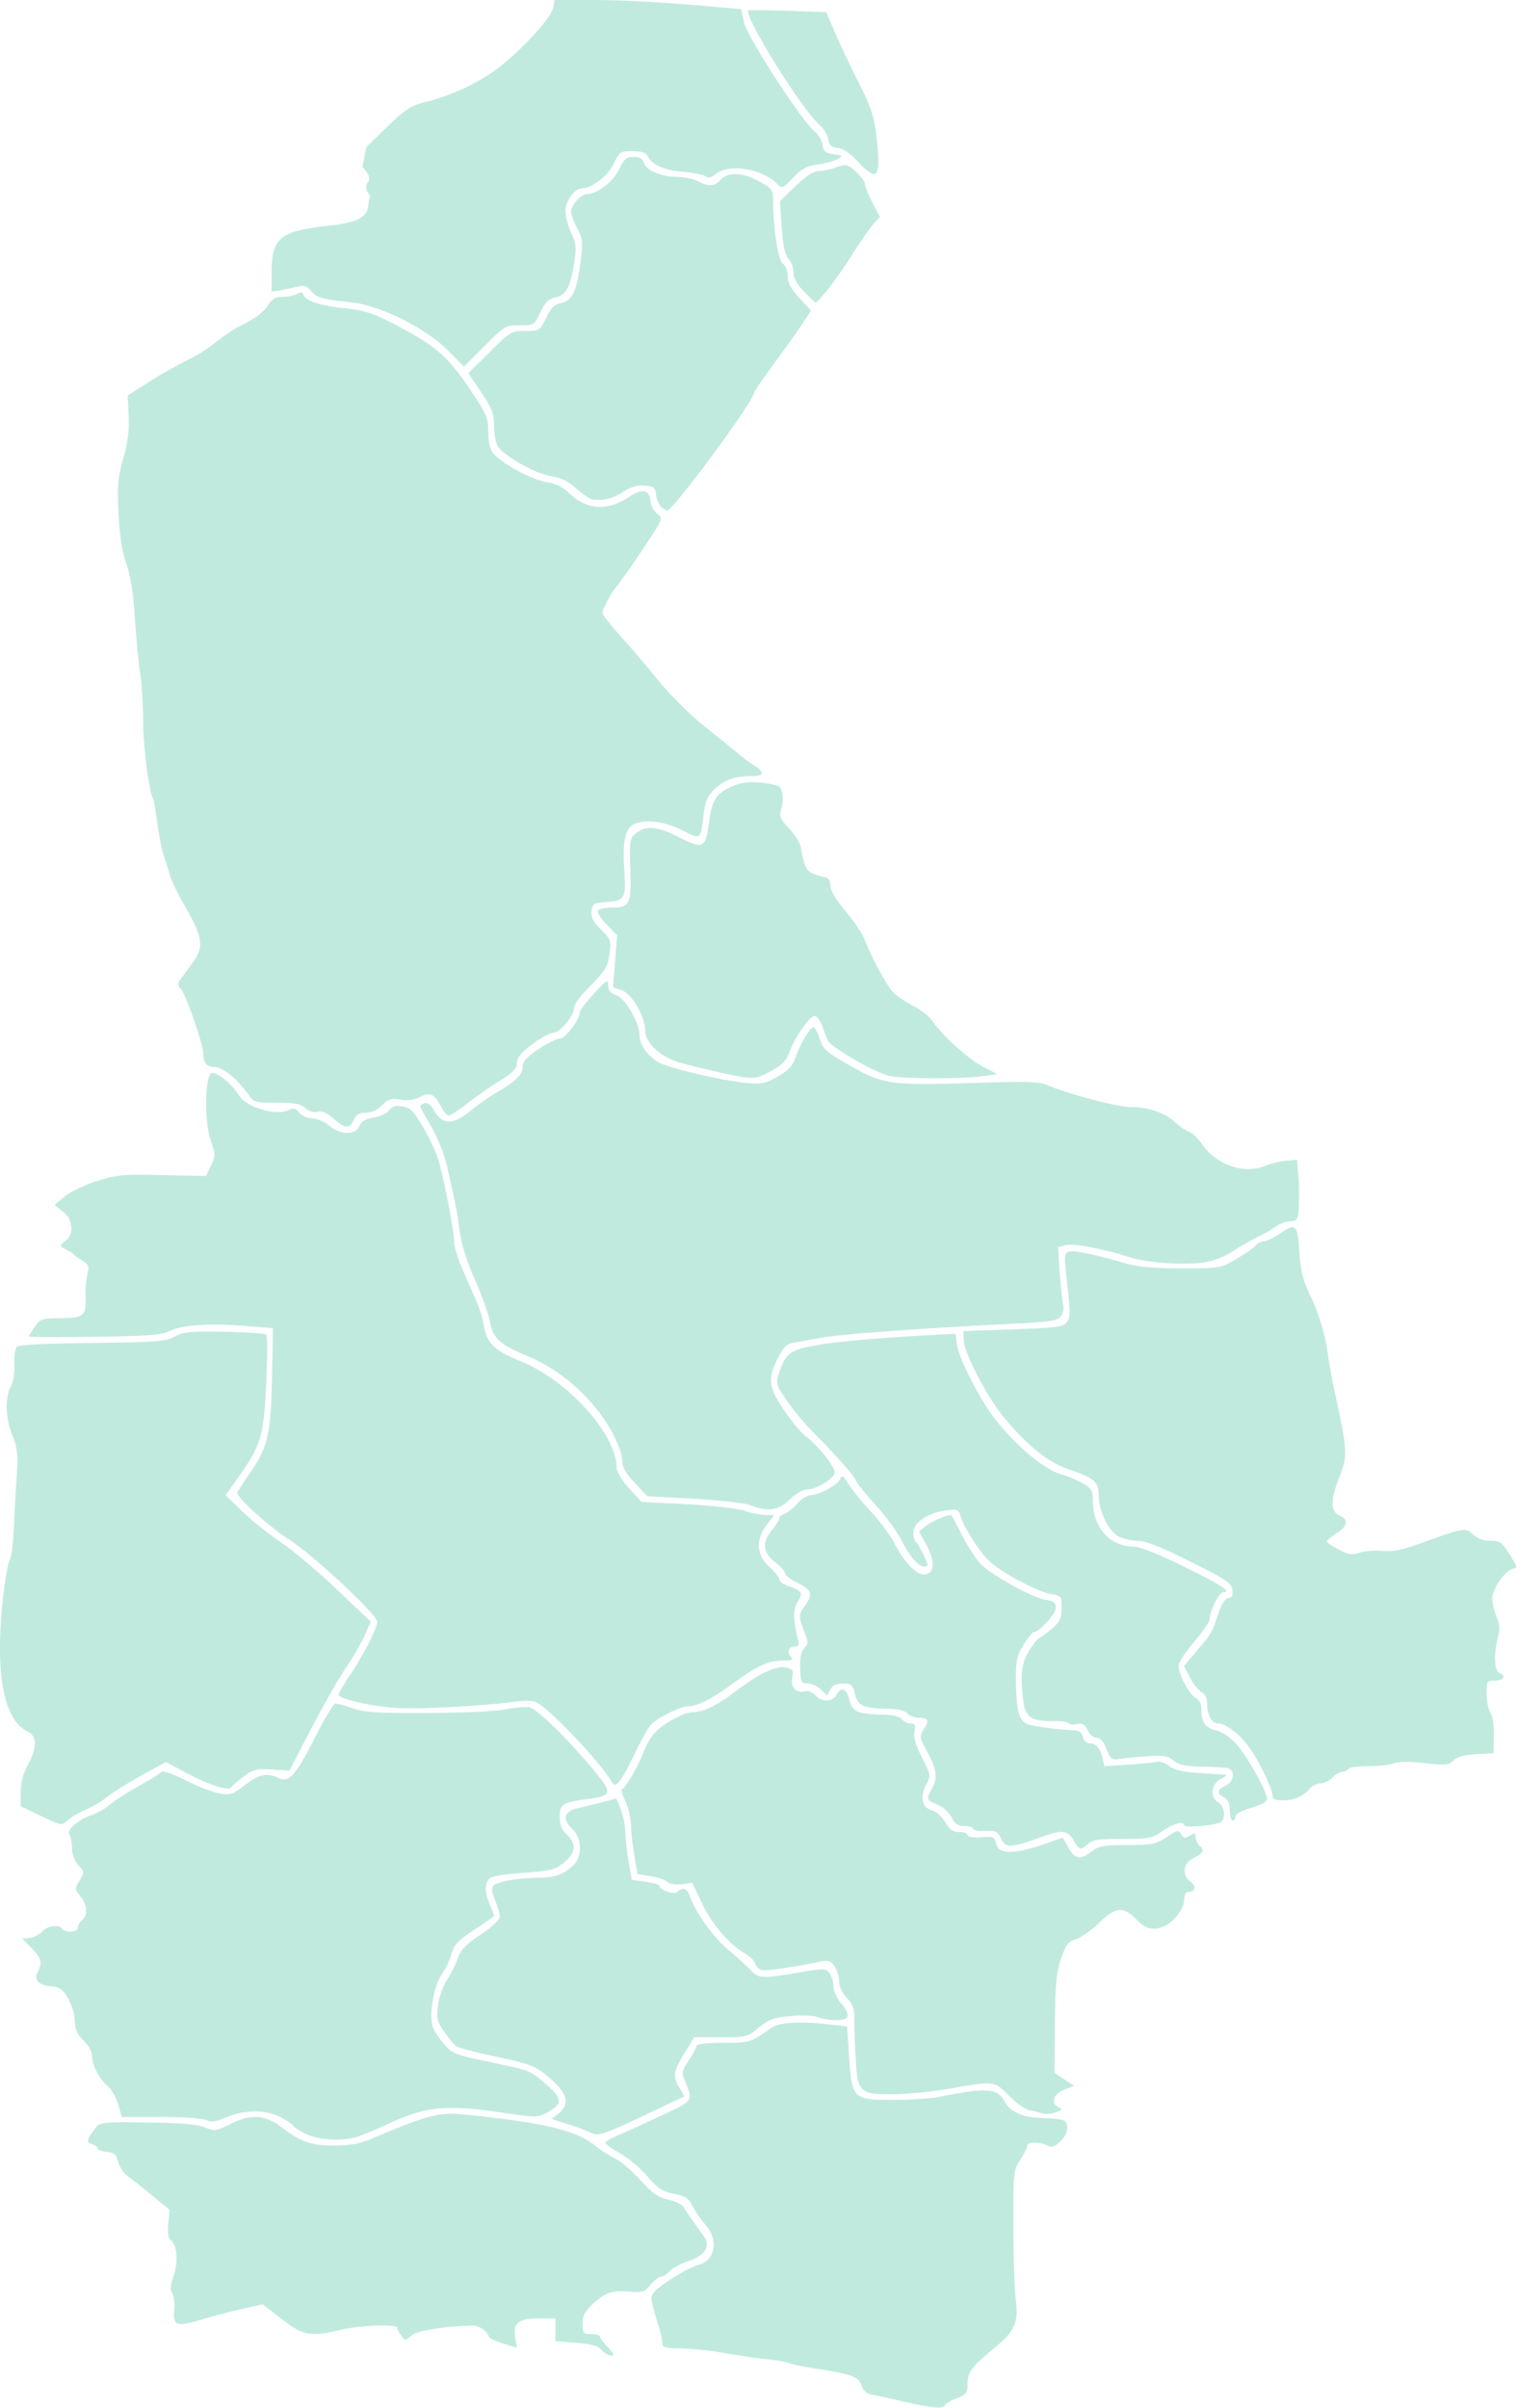 <svg viewBox="0 0 875.42 1389.68" xmlns="http://www.w3.org/2000/svg" xmlns:xlink="http://www.w3.org/1999/xlink" xml:space="preserve" fill="#C1EADF">
	<path data-tip="زاهدان" id="IR-1610" d="M98.2,505.58c.5,2.26,4.63,10.61,9.2,18.54,9.54,16.62,10.36,22.59,4.23,31-2.24,3.08-5.3,7.28-6.81,9.34-2.49,3.41-2.51,4-.16,6.61,2.71,3,12.68,31.92,12.68,36.79,0,4.29,1.17,6.7,3.81,7.6a8.88,8.88,0,0,0,2.88.42,9.26,9.26,0,0,1,3.89,1.16c4.88,2.45,11.31,8.51,16,15.44,2.47,3.67,3.76,4,15.88,4,10.58,0,13.86.61,16.6,3.09a7.71,7.71,0,0,0,7.05,2.14c2.57-.67,5.25.47,9.17,3.91h0c6.76,5.94,9.27,6.1,11.71.74,1.41-3.08,3.14-4.11,6.92-4.11a13.48,13.48,0,0,0,9.34-4.29c3.65-3.65,5.24-4.14,10.67-3.27a17.76,17.76,0,0,0,11.4-1.58c5.76-3,8.28-1.72,12.35,6.14,1.32,2.55,3.17,4.64,4.1,4.64s5.55-3,10.25-6.69,13.18-9.59,18.84-13.14c8.15-5.1,10.29-7.3,10.29-10.54,0-3,2.31-5.84,8.8-10.74,4.84-3.65,10.31-6.64,12.16-6.64,3.82,0,12-9.75,12-14.3,0-1.65,2.53-5.59,5.63-8.76,12.72-13,13.81-14.67,14.9-22.59,1-7.56.8-8.24-4.9-13.94-4.59-4.59-5.86-7.08-5.45-10.67.49-4.26,1.18-4.72,7.91-5.2,11.52-.82,12.16-2,10.92-19.63-1.14-16.16.72-23.55,6.48-25.76,6.49-2.48,17.57-.89,27,3.9,11.06,5.58,10.48,6,12.5-9.86.93-7.3,2.2-10.05,6.58-14.18,5.52-5.2,11.54-7.23,21.53-7.23,6.74,0,7.12-2.24,1-6.06A115.67,115.67,0,0,1,425.11,434c-3.28-2.76-10.32-8.46-15.65-12.68a202.13,202.13,0,0,1-32.75-32.78c-4.53-5.58-12.87-15.31-18.53-21.62s-10.29-12.2-10.29-13.08c0-2.44,5-11.73,8.24-15.43,1.61-1.81,8.31-11.35,14.89-21.2,11.89-17.78,12-17.93,8.53-20.59a12.66,12.66,0,0,1-4-7.6c-.69-6.51-4.85-7.17-12.64-2-12.3,8.14-24.21,7.29-34.31-2.45a23,23,0,0,0-13.17-6.34c-8.38-1.34-25.72-10.75-30.56-16.58-1.94-2.33-2.89-6.3-2.89-12.09,0-7.23-1-10.23-6.48-18.65-16.35-25.3-22.73-31-50.12-45-10.72-5.47-15.51-6.89-27.63-8.14C184,176.33,175,173,175,169.38c0-.86-1.38-.78-3.18.19a22.94,22.94,0,0,1-8.65,1.77c-4.32,0-6.15,1.16-8.77,5.33-2.07,3.28-7.1,7.14-13.35,10.23a91.2,91.2,0,0,0-16.32,10.5,84.56,84.56,0,0,1-16.29,10.32,256.31,256.31,0,0,0-22.36,12.67l-5.9,3.77-6.45,4.12.55,11.63c.4,8.39-.46,15.24-3.09,24.6-3.16,11.22-3.53,15.55-2.74,31.92.65,13.28,2,21.89,4.46,28.82s4,16.76,5,32.11c.84,12.23,2.21,26.31,3.06,31.29s1.58,17.21,1.65,27.18c.1,15.36,3.41,41.29,5.76,45.08.38.61,1.54,7.32,2.58,14.9.16,1.21.35,2.44.55,3.68.28,1.77.6,3.55.93,5.26a81.25,81.25,0,0,0,2.62,10.78A93.4,93.4,0,0,1,98.2,505.58Z" currentItem="false">
	</path>
	<path data-tip="ایرانشهر" id="IR-1601" d="M460.59,924.61c3.32-5.07,2.52-6.56-4.86-9-3.16-1-5.74-2.83-5.74-4s-2.59-4.44-5.76-7.32c-7.46-6.79-8-15.65-1.45-24.21l4.31-5.66h-4.85A48.77,48.77,0,0,1,430.11,872c-4.13-1.37-18.65-3-33.5-3.8l-26.21-1.38L363.26,859c-3.92-4.34-7.14-9.53-7.14-11.55,0-19.47-27.86-50.53-55.41-61.77-15.08-6.16-19.58-10.44-21.2-20.2a70.76,70.76,0,0,0-4.06-13.68c-1.58-3.62-5.19-11.83-8-18.24s-5.17-13.95-5.17-16.76c0-5.49-5-32.1-8.71-45.94-1.24-4.67-5.32-13.66-9.08-20-5.86-9.86-7.59-11.6-12.22-12.28-4-.59-6,0-7.54,2.27-1.19,1.68-5.14,3.54-8.79,4.13-4.78.76-7.13,2.14-8.41,4.94-2.45,5.38-10.87,5.27-17.41-.23-2.74-2.31-7-4.12-9.64-4.12a10.91,10.91,0,0,1-7.61-3.34c-2.3-2.69-3.5-3-6.15-1.58-6.68,3.58-24.54-1.53-28.44-8.13a38.69,38.69,0,0,0-8.64-9.58c-2.75-2.21-5.41-3.72-7.05-3.72-.47,0-.9.36-1.28,1a14.35,14.35,0,0,0-1.42,4.63c-.27,1.56-.48,3.37-.62,5.35-.64,9,.1,21.23,2.43,28.12,2.75,8.14,2.75,8.92.08,14.51l-2.81,5.91-25.09-.51C71,677.7,67.59,678,56,681.66c-7,2.2-15.41,6.2-18.66,8.88l-5.92,4.88,4.67,3.73a12.16,12.16,0,0,1,3.45,3.62c1.55,3,2.38,7,.85,10.22-1.77,3.75-5.43,4.26-5.12,6.11.22,1.27,2,1.22,5.87,3.79,2.23,1.46,1.5,1.77,4.76,3.68,5.36,3.17,5.76,3.91,4.59,8.57a58.5,58.5,0,0,0-1,13.16c.42,11.1-1.24,12.52-14.62,12.52-10.49,0-11.43.31-14.62,4.78-1.87,2.63-3.4,5.18-3.4,5.66s17,.62,37.8.32l5.4-.09c26.68-.45,33.62-1.08,37.83-3.21,7-3.55,22.72-4.63,43.3-3l16.47,1.31-.6,28.82c-.68,33-2.37,40.08-13.25,55.59-3.71,5.28-6.73,10.08-6.73,10.66,0,3,18.07,19.31,29.49,26.67,14.74,9.49,51.2,43.49,51.2,47.73,0,3.85-8,19.52-16.1,31.4-3.68,5.41-6.36,10.37-6,11,1.54,2.48,19.2,6.38,33.06,7.3,13.06.85,51-1.15,69.31-3.66,3.86-.53,8.67-.53,10.7,0,6.22,1.61,37.93,34.65,44.48,46.36h0c2.27,4,5,.75,12.83-15.36,3.8-7.87,8.12-15.69,9.59-17.37,3.46-4,17.22-10.94,21.6-10.94,5.48,0,13.53-4,24.84-12.33,14.47-10.65,21.59-14,29.64-14,5.82,0,6.55-.36,4.87-2.4-2.34-2.82-.95-5.84,2.7-5.84,2,0,2.3-1,1.41-4.52C458,934.64,457.91,928.7,460.59,924.61Z" currentItem="false">
	</path>
	<path data-tip="زابل" id="IR-1609" d="M619.94,1062.2c-3.16-5.56-6.79-6.16-16.36-2.72C583.16,1066.83,581,1067,578,1061c-1.94-4-3.07-4.48-9.14-4.21-3.82.17-6.93-.39-6.93-1.24s-2.21-1.55-4.9-1.55c-3.81,0-5.48-1.13-7.52-5.07a18.52,18.52,0,0,0-8.28-7.43c-6.33-2.64-6.49-3.1-3.18-8.9,3.54-6.19,2.92-11.42-2.51-21.28-4.55-8.25-4.73-9.2-2.44-12.7,3.6-5.5,3.07-7.19-2.26-7.19-2.61,0-5.67-1.12-6.79-2.47-1.29-1.55-5.2-2.54-10.5-2.67-15.29-.35-18.14-1.57-19.85-8.46-1.38-5.56-2.05-6.16-6.94-6.16-3.81,0-6,1-7.26,3.45l-1.85,3.45L474,975.07c-2-1.9-5.47-3.46-7.68-3.46-3.7,0-4-.65-4.28-8.64-.19-6,.55-9.57,2.39-11.61,2.28-2.54,2.36-3.71.54-8.23-3.92-9.77-4-11.22-.41-16,5.12-6.93,4.4-9.46-3.89-13.48-4.08-2-7.42-4.52-7.42-5.66s-2.59-4-5.76-6.45c-7.06-5.38-7.6-11.46-1.65-18.53,2.27-2.69,4.12-5.66,4.12-6.6s1.37-2.15,3-2.68,5-3.18,7.42-5.87,5.88-4.91,7.72-4.91c4.89,0,15.8-6,17.1-9.36,1-2.45,1.68-2,4.65,2.81,1.94,3.15,7.83,10.39,13.09,16.08s11.35,13.89,13.54,18.21c5.62,11.1,13.13,18.73,17.78,18.08,5.5-.78,5.75-8,.6-17.22L530.72,884l3.68-3.07c3.61-3,14.15-7.37,15.08-6.22.26.31,3.21,5.84,6.56,12.28s8.17,13.7,10.7,16.13c6.82,6.53,29.56,19,36.74,20.16,5.09.82,6.24,1.69,6.24,4.74,0,3.37-9.72,14-12.82,14-.65,0-3.22,3.23-5.71,7.17-3.74,5.92-4.53,9-4.53,17.88,0,19.23,1.57,26.05,6.41,27.89,3.95,1.5,16.14,3.16,26.86,3.66,3.16.15,4.73,1.3,5.39,3.92.55,2.18,2.19,3.7,4,3.7,3.71,0,6,2.62,7.39,8.65l1.08,4.54,14.38-1c7.9-.53,15.34-1.27,16.52-1.64s4.15.78,6.59,2.56c3.19,2.32,8.12,3.45,17.61,4,7.24.45,13.91.87,14.82.94s-.39,1.23-2.88,2.58c-5.57,3-6.24,10.37-1.24,13.51,3.67,2.28,4.44,9.35,1.24,11.36-2.9,1.82-21,3.41-21,1.84,0-2.75-6.41-1.09-12.53,3.23-6,4.22-7.54,4.53-23.11,4.53-13.59,0-17.29.54-19.89,2.88-4.3,3.88-5.1,3.69-8.36-2Z" currentItem="false">
	</path>
	<path data-tip="چابهار" id="IR-1604" d="M523.27,1386.54c-6.34-1.61-14.36-3.4-17.82-4-5-.84-6.64-2-7.94-5.77-1.79-5.13-5.7-6.5-28.45-10-6.27-1-12.16-2.21-13.08-2.78s-6.92-1.62-13.31-2.33-17.92-2.39-25.62-3.73a183.35,183.35,0,0,0-24.29-2.54c-8.5-.07-10.29-.56-10.29-2.85a36,36,0,0,0-1.53-7.83c-5.44-17.89-5.59-18.89-3.37-21.57,3.68-4.43,19.24-14.08,25.49-15.81,10-2.75,12.12-14.26,4.34-23.2a64.46,64.46,0,0,1-7.39-10.64c-2.69-5.25-3.91-6-13.85-8-3.7-.75-7.54-3.66-12.35-9.39a69.82,69.82,0,0,0-15.63-13.2c-4.76-2.69-8.65-5.46-8.65-6.15s3.52-2.76,7.82-4.57,15.48-6.89,24.83-11.28c18.44-8.66,18.1-8.15,13.32-19.9-1.94-4.77-1.75-5.78,2.3-11.91,2.44-3.68,4.43-7.44,4.43-8.37s6-1.68,15.23-1.68c15.57,0,16.06-.16,27.83-8.59,4.5-3.22,16.3-4,32.92-2.1l10.94,1.24,1.16,17.49c1.61,24.26,2.27,24.9,25.61,24.9,9.68,0,21.6-.79,26.48-1.76,27.84-5.51,33.59-5.07,37.86,2.9,3.27,6.11,10.72,9.18,22.83,9.38,5.92.1,11.3.92,12,1.83,2.37,3.23,1.2,7.92-2.95,11.76-3.3,3.06-4.89,3.55-7.31,2.25-4-2.15-11.54-2.13-11.54,0,0,.92-1.85,4.61-4.11,8.2-4,6.41-4.12,7.07-4,39.07.08,17.91.66,36.26,1.29,40.79,1.91,13.84-.36,19.14-12.35,28.86-12.92,10.49-15.43,13.92-15.43,21,0,4.93-.73,5.82-6.59,8.12-3.62,1.43-6.58,3.22-6.58,4,0,2.11-9.38,1.27-22.24-2Z" currentItem="false">
	</path>
	<path data-tip="زهک" id="IR-1611" d="M464.32,168.33c-4.18-4.28-6.1-7.74-6.1-11a13.57,13.57,0,0,0-2.87-7.91c-2.07-2.28-3.16-7.35-3.93-18.22l-1.06-15.06,9-8.67c6.14-5.91,10.41-8.69,13.39-8.74a39.74,39.74,0,0,0,10.31-2.19c5.6-2,6.22-1.86,11.12,2.52,2.85,2.55,5.19,5.69,5.19,7s2,6.13,4.37,10.77l4.37,8.42-3.45,3.67c-1.89,2-7.75,10.45-13,18.73-8.25,13-19,26.93-20.72,26.93-.29,0-3.28-2.81-6.63-6.24Z" currentItem="false" class="">
	</path>
	<path data-tip="میرجاوه" id="IR-1619" d="M416.23,619.08c-8.15-1.76-18.85-4.35-23.77-5.78-11-3.19-19.87-11.34-19.87-18.31,0-8.06-7.66-21.37-13.47-23.39L354,569.83l1.18-15,1.18-15-6.1-6.24c-3.35-3.43-5.59-7-5-8s4.31-1.8,8.22-1.8c10.27,0,11.12-1.81,10.51-22.26-.5-16.76-.35-17.69,3.36-20.7,5.49-4.44,12.31-3.92,23.55,1.8,15.42,7.83,16.47,7.33,18.67-8.86,1.61-11.82,3.82-15.4,11.88-19.31,5.68-2.74,9.39-3.35,17.06-2.8,5.4.39,10.62,1.52,11.61,2.5,2.12,2.12,2.46,7.91.81,13.71-1,3.41-.13,5.27,4.6,10.14,3.18,3.27,6.22,8.06,6.76,10.63,3.16,15.18,2.78,14.73,15.22,18,1.13.3,2.06,2.45,2.06,4.77,0,2.7,3.13,7.91,8.69,14.46,4.78,5.63,9.66,12.84,10.85,16,3.49,9.31,12.22,25.74,16.07,30.21,2,2.27,7.3,6,11.87,8.35s9.67,6.24,11.3,8.71c5.44,8.22,20.67,22,29.17,26.46l8.39,4.37-8.24,1.15c-11.88,1.67-46.68,1.61-54-.08-8.75-2-34.19-16.75-35.79-20.71-.73-1.81-2.23-5.7-3.33-8.65s-3-5.35-4.19-5.35c-2.8,0-11.78,13-14.52,21-1.61,4.72-4,7.2-10.2,10.64-9.49,5.27-10.16,5.3-29.5,1.15Z" currentItem="false">
	</path>
	<path data-tip="سیب و سوران" id="IR-1614" d="M710.19,1045c0-4-1-6.23-3.3-7.47-4.42-2.36-4.15-4.62.82-6.89s5.69-9,1.24-10.08c-1.59-.41-8.32-.82-15-.93-9.39-.16-13-.93-16.27-3.49-3.6-2.83-5.85-3.17-15.92-2.4-6.45.49-13.67,1.19-16,1.55-3.72.57-4.66-.22-6.86-5.84-1.74-4.43-3.56-6.5-5.72-6.5-1.81,0-4-1.84-5.12-4.3-1.54-3.38-2.84-4.14-6.07-3.52-2.26.43-4.48.19-4.93-.54s-4.32-1.29-8.6-1.23c-12.73.17-16.18-2-17.43-11.1-2.1-15.36-1.31-22.23,3.47-29.78,2.49-3.94,5.06-7.17,5.7-7.17s3.8-2.3,7-5.11c5-4.35,5.82-6.16,5.82-12.14,0-6.93-.09-7-6.6-8.09-3.64-.58-13-4.74-20.91-9.26-11.9-6.82-15.48-9.89-21.33-18.29-3.87-5.56-7.89-12.69-8.93-15.86-1.88-5.7-2-5.74-9.45-4.72-10.24,1.41-18.39,7.1-18.4,12.85,0,2.44.74,4.9,1.66,5.47,1.4.86,6.56,11.37,6.56,13.36,0,.34-1,.62-2.18.62-3.17,0-8.38-6.21-13.13-15.65-2.29-4.52-9-13.63-15-20.22s-10.85-12.63-10.85-13.41c0-1.7-12.17-15.51-24.74-28.09a153.32,153.32,0,0,1-15.5-18.55c-6.18-9.12-6.33-9.69-4.34-15.73,3.8-11.49,6.27-13.34,21.56-16.08,12.24-2.19,36.7-4.31,70.2-6.09l10.12-.53.82,6.12c1,7.86,12.76,31,21.39,42.29,11.69,15.28,28.57,29.67,38,32.44a69.52,69.52,0,0,1,13.77,5.72c4.67,2.85,5.36,4.14,5.36,10.18,0,15,9.91,26.07,23.37,26.07,3.57,0,14,4.1,28.79,11.38,22,10.78,28.43,15,23,15-2.32,0-7.69,10.88-7.69,15.59,0,1.28-4.07,7.14-9,13s-9.05,12-9,13.69c.07,5.1,6.09,16.63,9.71,18.57,2.32,1.24,3.43,3.46,3.43,6.82,0,7.27,2.49,10.79,8.45,12,3,.6,7.81,3.74,11.21,7.31,6.22,6.54,18.22,27.74,18.22,32.21,0,1.72-3,3.47-9.05,5.22-5.53,1.61-9.06,3.55-9.06,5,0,1.29-.74,2.35-1.65,2.35s-1.65-2.57-1.65-5.71Z" currentItem="false">
	</path>
	<path data-tip="خاش" id="IR-1605" d="M433.19,868.7c-3.35-1.23-18.07-2.89-32.72-3.68l-26.63-1.43L366.63,856c-4.75-5-7.22-9.12-7.22-12,0-7.13-6.7-20.79-15.31-31.24-11.63-14.08-24.92-24.1-40.57-30.56-15.14-6.26-19.06-10-20.74-20-.63-3.71-4.44-14.24-8.48-23.42-4.77-10.82-7.88-20.72-8.86-28.21-1.48-11.26-2.05-14.15-7.43-37.87A91.1,91.1,0,0,0,249,650.21c-3.56-6.05-6.46-11.34-6.46-11.77s1.14-1.2,2.53-1.74c1.72-.66,3.64.88,5.93,4.76,4.7,8,10.8,7.81,20.95-.54a138.69,138.69,0,0,1,15.63-10.87c10.33-5.94,14.24-9.95,14.24-14.61,0-2.73,2.5-5.45,9.08-9.88,5-3.36,10.54-6.12,12.33-6.12,3.21,0,11.46-10.81,11.59-15.2,0-1.15,3.74-6,8.24-10.85,7.42-8,8.17-8.39,8.17-4.69,0,3,1.24,4.51,4.71,5.71,5.32,1.86,13.4,16,13.4,23.49,0,5.28,5.16,12.25,11.51,15.53s37,10.39,49.75,11.55c9.28.84,11.24.45,18.48-3.65,6.25-3.55,8.59-6.05,10.27-11,2.57-7.54,8.52-17.53,10.43-17.53.74,0,2.35,3,3.57,6.77,2,6.1,3.7,7.6,17.59,15.53,19.05,10.85,23.62,11.48,72.44,9.9,31.33-1,36.49-.82,42.17,1.59,11.88,5,39.54,12.3,46.85,12.31,10.41,0,20,3.18,25.72,8.43,2.72,2.52,6.56,5.18,8.53,5.9s5.33,3.91,7.45,7.05c8.09,12,24.33,17.67,36.33,12.66a49.13,49.13,0,0,1,12.18-3l6.32-.56.82,9.06a136.37,136.37,0,0,1,.26,17.7c-.52,8-.88,8.64-4.68,8.64a17.76,17.76,0,0,0-8.5,3.11,79.21,79.21,0,0,1-10.13,5.81,167,167,0,0,0-14.59,8.32,42.73,42.73,0,0,1-17.94,6.77c-11.71,1.46-32.09-.05-41.58-3.09-15.18-4.86-32.62-8.18-37.09-7.06l-4.54,1.14L612,735c.63,8.33,1.51,16.63,2,18.43a8.7,8.7,0,0,1-1.4,6.32c-1.93,2.65-6.05,3.22-32.6,4.53-47.72,2.34-97.05,6-106.95,8-5,1-11.47,2.19-14.42,2.67-4.43.73-6.09,2.3-9.48,9-6,11.85-5.41,16.69,3.72,30.11,4.31,6.33,9.87,13,12.36,14.88,7.68,5.72,17.78,18.74,16.7,21.53-1.39,3.63-11,9.22-15.83,9.22-2.43,0-6.47,2.32-10,5.76-6.61,6.42-12.21,7.22-22.89,3.3Z" currentItem="false">
	</path>
	<path data-tip="هامون" id="IR-1622" d="M382.06,292.73c-1.48-1.14-2.92-4.29-3.2-7-.46-4.4-1.19-5-6.58-5.45-4.3-.36-7.91.69-12.35,3.58-5.85,3.81-10.32,5-17.4,4.52-1.58-.1-5.87-2.89-9.54-6.21-4.89-4.42-8.83-6.36-14.83-7.31-8.72-1.38-26.52-11.28-30.51-17-1.29-1.84-2.35-7.15-2.35-11.82,0-7.31-1-10-7.45-19.58l-7.45-11.11,12.36-12.17C294.82,191.32,295.32,191,303.41,191s8.32-.07,11.94-7.54c2.75-5.66,4.81-7.76,8.33-8.46,6.66-1.33,9.21-6.34,11.34-22.28,1.76-13.17,1.66-14.43-1.69-20.86-2-3.76-3.56-8.16-3.56-9.77,0-3.72,5.89-10.14,9.31-10.14,5.8,0,14.95-7,18.41-14.17,3-6.12,4.27-7.24,8.37-7.24,3.48,0,5.16,1,5.95,3.44,1.39,4.39,10.17,8.08,19.25,8.09,3.88,0,9.17,1.12,11.77,2.48,6.35,3.31,9.84,3.09,13.4-.84,4.15-4.58,12.7-4.2,22.24,1,7.16,3.89,7.88,4.83,7.92,10.3.14,17,2.9,35.18,5.68,37.21,1.67,1.23,2.86,4.26,2.86,7.3,0,3.8,1.81,7.17,6.69,12.46l6.69,7.26-4.63,7.12c-2.54,3.91-10,14.39-16.57,23.29s-11.94,16.78-11.94,17.53c0,4.46-46.61,67.57-49.91,67.57a13.83,13.83,0,0,1-3.2-2Z" currentItem="false" class="">
	</path>
	<path data-tip="هیرمند" id="IR-1623" d="M495.33,93.18c-4.46-4.79-8.44-7.46-11.65-7.82-3.86-.44-5-1.45-5.37-4.89-.28-2.39-2.67-6.27-5.31-8.62-10.52-9.37-44.09-63.51-40.88-65.92.32-.24,10.58-.1,22.81.31L477.16,7l4.61,10.92c2.54,6,8.73,19.15,13.77,29.19,8.13,16.24,9.33,20,10.77,33.42,2.4,22.46.34,24.84-11,12.68Z" currentItem="false" class="">
	</path>
	<path data-tip="سرباز" id="IR-1613" d="M600.67,1219.49c-.9-.3-3.74-1-6.3-1.58s-7.86-4.34-11.79-8.38c-8.31-8.55-8.36-8.56-34-4.07-10.3,1.8-25.21,3.28-33.13,3.29-19.46,0-20.35-.91-21.43-22.43-.45-8.94-.78-19-.73-22.45.06-4.55-1.08-7.42-4.32-10.79-2.75-2.87-4.4-6.43-4.4-9.49a17.84,17.84,0,0,0-2.68-8.72c-2.19-3.13-3.62-3.63-7.82-2.76-17.25,3.56-32.45,5.7-34.62,4.86a6.64,6.64,0,0,1-3.4-3.74c-.48-1.53-3-4.07-5.69-5.63-9.43-5.57-19.16-16.86-24.87-28.84l-5.73-12-6.21.77c-3.88.47-7-.06-8.39-1.42-1.2-1.2-5.53-2.68-9.63-3.3l-7.45-1.12-1.86-11.28a144.68,144.68,0,0,1-1.9-17.55,39.34,39.34,0,0,0-3.22-13.26c-1.74-3.85-2.65-7-2-7,1.81,0,9.49-13.18,12.64-21.67,1.57-4.22,4.81-9.52,7.21-11.77,5.79-5.44,16.57-11,21.27-11,5.94,0,14.45-4.17,24.86-12.18,13.19-10.15,23.39-14.91,29-13.52,3.85,1,4.3,1.73,3.42,5.74-1.19,5.42,2.32,9.28,7.27,8,1.91-.5,4.34.42,6,2.27,3.7,4.08,10,4,12.19-.17,2.73-5.11,5.86-3.91,7.54,2.87s4.55,8.1,19.85,8.46c5.29.12,9.21,1.12,10.49,2.66a7.61,7.61,0,0,0,5.1,2.47c2.47,0,2.88.89,2.13,4.62-.65,3.26.62,7.65,4.34,15,5.22,10.28,5.24,10.4,2.37,15.73-3.76,7-2.28,13.36,3.43,14.79,2.38.6,5.68,3.55,7.59,6.77,2.61,4.43,4.43,5.71,8.14,5.71,2.63,0,4.78.81,4.78,1.8s2.91,1.58,7.74,1.23c7.1-.51,7.82-.22,8.71,3.56,1.61,6.82,11.17,6.52,31.75-1,3.42-1.25,6.4-2.27,6.63-2.27s1.81,2.59,3.52,5.76c3.6,6.68,6.89,7.21,13.36,2.11,4.05-3.18,6.67-3.65,20.51-3.7,14.49,0,16.46-.45,22.69-4.56s6.95-4.28,8.44-1.65c1.38,2.41,2.15,2.54,5,.79s3.39-1.68,3.39,1a7.75,7.75,0,0,0,2.54,5.21c2.81,2.34,1.7,4.12-4.46,7.17-5.27,2.61-6,9.79-1.29,13.07,3.7,2.59,3.13,6-1,6-1.47,0-2.39,1.71-2.43,4.53-.06,4.94-5.27,12.09-10.95,15-6,3.1-11.17,2.13-16.08-3-7.92-8.26-12.35-8.05-21.66,1-4.43,4.3-10.58,8.69-13.66,9.75-4.85,1.67-6,3.23-8.85,11.61-2.68,8-3.29,14.56-3.46,37.6l-.21,27.93,5.65,3.81,5.64,3.8-5.24,2c-6.35,2.4-8.56,7.59-4.25,10,2.86,1.6,2.85,1.73-.23,2.93a15,15,0,0,1-9.8.69Z" currentItem="false">
	</path>
	<path data-tip="سراوان" id="IR-1612" d="M734.89,1036.81c0-3.85-6.45-17.69-12.47-26.76-5.6-8.46-14.33-15.37-19.37-15.37-3.38,0-6-5-6-11.37,0-3.3-1.11-5.58-3.29-6.75-1.81-1-4.81-4.74-6.67-8.39l-3.39-6.63,5.12-6.07c2.81-3.35,6.5-7.75,8.19-9.78a34.29,34.29,0,0,0,5-9.88c2.89-9.43,5.28-13.59,7.82-13.59,1.54,0,2.12-1.51,1.78-4.53-.47-4.05-3.07-5.8-24.4-16.45-17-8.46-25.7-11.92-30.14-11.94a28.49,28.49,0,0,1-11-2.45c-5.91-3.05-11.62-14.6-11.62-23.52,0-8.12-2.49-10.29-17.52-15.3-11.35-3.78-23.89-13.82-37-29.67-9.67-11.66-23-37-23.37-44.45l-.27-5.67,28.69-1c25.42-.91,29-1.38,31-4.12,2.31-3.08,2.27-4.76-.69-31.24-.77-6.82-.44-8.59,1.75-9.43,2.69-1,14.43,1.36,33.11,6.74,7.18,2.07,15.95,2.85,32.11,2.85,22.1,0,22.29,0,31.51-5.36,5.1-2.95,10.2-6.47,11.32-7.82a7.17,7.17,0,0,1,4.75-2.46c1.49,0,5.44-1.86,8.77-4.12,9.76-6.63,10.56-5.94,11.69,10.07.78,11.09,2.12,16.56,6.16,25.11A116.18,116.18,0,0,1,767,783.06c.6,4.53,2.48,14.54,4.16,22.23,6.89,31.63,7.08,35.17,2.48,46.68-5.5,13.75-5.5,20.3,0,22.82,5.36,2.45,4.62,6.14-2.08,10.35-2.9,1.83-5.3,3.86-5.33,4.52s3,2.79,6.86,4.73c5.76,2.94,7.78,3.24,11.94,1.77,2.76-1,8.56-1.42,12.9-1,6.08.6,11.19-.41,22.24-4.39,25.38-9.13,26.06-9.25,30.45-5.12a14.15,14.15,0,0,0,10,3.62c5.48,0,6.61.79,11.08,7.82s4.65,7.89,2,8.34c-4.37.77-12,11.64-12,17.1a34.17,34.17,0,0,0,2.48,10.67c1.9,4.55,2.1,7.34.84,11.89-2.52,9-2.12,19.42.8,20.53,4.24,1.63,2.7,4.35-2.47,4.35-4.77,0-4.94.27-4.94,7.47,0,4.1,1,9.1,2.26,11.11,1.35,2.19,2.16,7.61,2,13.53l-.25,9.88-9.83.51c-6.8.35-10.85,1.45-13.14,3.58-3,2.77-4.64,2.92-16.78,1.55-8.75-1-15-.94-17.81.13-2.38.9-9,1.64-14.82,1.64s-11,.74-11.52,1.65a4.38,4.38,0,0,1-3.39,1.64c-1.3,0-3.86,1.49-5.67,3.3s-4.87,3.3-6.8,3.3a9.54,9.54,0,0,0-6.18,3c-4,4.59-9.22,6.85-15.73,6.85-4,0-5.88-.77-5.88-2.34Z" currentItem="false">
	</path>
	<path data-tip="دلگان" id="IR-1607" d="M9.67,777.28h0c-.55.56-1,2.33-1.22,4.61a39.24,39.24,0,0,0-.14,5.39c.21,4.84-.67,10.28-2.11,13.07-3.47,6.7-3.08,18.12,1,28.35,3,7.55,3.3,10.81,2.4,24.36-.58,8.6-1.32,22.05-1.64,29.88S6.5,898.68,5.52,900.5s-2.69,11.72-3.8,22c-.22,2-.42,4-.59,6C1,930,.86,931.54.74,933c-2.81,37,2.39,60.06,15.05,66.27,5.7,2.8,5.78,9.05.27,19.42a32.9,32.9,0,0,0-4.12,15.8v8l11.85,5.68c11.77,5.64,11.88,5.66,15.26,2.49a19.14,19.14,0,0,1,2.34-1.8,46.76,46.76,0,0,1,7.57-4.12,58.22,58.22,0,0,0,10.68-5.93c6.12-4.7,14.38-9.87,26-16.24L95.86,1017l11.15,6c13.31,7.13,24.92,10.88,26.51,8.55.61-.89,3.87-3.7,7.25-6.23,5.46-4.1,7.25-4.55,16.27-4l10.14.58,12.54-24.13c6.9-13.27,16-29.2,20.18-35.41a149,149,0,0,0,10.91-18.86l3.29-7.59-19.81-18.76C183.39,906.79,168.84,894.58,162,890a191.45,191.45,0,0,1-22.13-17.7l-9.61-9.33,6.76-9.47c13.69-19.16,15.29-24.39,16.71-54.76.7-14.94.72-27.74.05-28.43s-11.55-1.44-24.17-1.65c-19.92-.33-23.7,0-28.7,2.76s-9.58,3.14-41.5,3.58l-6.13.08C27,775.36,10.83,776.19,9.67,777.28Z" currentItem="false">
	</path>
	<path data-tip="کنارک" id="IR-1617" d="M406.34,1290.48c-4.86-6.59-9.88-13.8-11.52-16.55-.91-1.52-4.95-3.5-9-4.4-5.86-1.31-9.06-3.56-16-11.22-4.77-5.27-11.15-10.76-14.17-12.2a74.49,74.49,0,0,1-11.73-7.56c-11.5-9.13-29.27-13.38-75.93-18.13-14.43-1.47-21.41.36-53.52,14-6.68,2.85-12.21,3.87-21.05,3.9-13.62.05-19.56-2-30.68-10.46-9.74-7.44-17.82-7.91-30.15-1.77-7.93,3.95-8.76,4.06-14.24,1.76-4.18-1.74-13.53-2.54-33.1-2.83-4.57-.06-8.38-.11-11.58-.12-14.44-.07-16.3.5-18.17,2.89-5.47,7-5.88,8.65-2.41,9.75,1.81.57,3.29,1.69,3.29,2.48s2.36,1.66,5.26,2c4.36.42,5.48,1.41,6.62,5.81a16.69,16.69,0,0,0,5.53,8.23c2.29,1.62,8.65,6.64,14.13,11.16l10,8.23-.75,7.83c-.51,5.29,0,8.42,1.43,9.64,3.74,3.1,4.47,12.32,1.64,20.63a37.51,37.51,0,0,0-1.44,5.11c-.45,2.35-.23,3.78.61,4.78,1,1.2,1.53,5.54,1.21,9.64-.76,9.52,1,10.13,16,5.64,6.31-1.89,16.77-4.63,23.25-6.09l11.77-2.65,11.09,8.56c12.5,9.65,16.65,10.38,34.53,6.06,10.61-2.56,32.12-3.3,32.12-1.11,0,.74,1,2.77,2.32,4.51,2.28,3.11,2.39,3.11,5.75.07,3.15-2.85,18.66-5.42,35-5.8,4.17-.1,8.61,2.79,9.85,6.41.3.9,4.07,2.69,8.37,4l7.82,2.35-1-6.09c-1.32-8.23,2-10.8,14-10.84l9.25,0v13.17l12,.93c8,.62,12.62,1.78,14,3.51a11.46,11.46,0,0,0,4.52,3.38c4,1.29,3.87.07-.66-4.81-2.36-2.54-4.29-5.18-4.29-5.87s-2.22-1.25-4.93-1.25c-4.58,0-4.94-.44-4.94-6,0-4.77,1.22-7.07,6.16-11.59,7.19-6.59,10.7-7.72,21.38-6.87,7,.56,8.3.11,11.71-4,2.12-2.51,4.78-4.57,5.92-4.57s3.39-1.45,5-3.23,6.59-4.44,11.07-5.93C407.26,1301.8,410.6,1296.26,406.34,1290.48Z" currentItem="false">
	</path>
	<path data-tip="نیکشهر" id="IR-1620" d="M341.63,1020.2c-14.69-17.53-31.29-33.61-35.88-34.76-2-.52-8,0-13.31,1.07-5.66,1.18-24.18,2.07-45,2.15-29.36.13-36.82-.33-43.65-2.66-4.52-1.55-9.06-2.82-10.09-2.83s-6.16,8.5-11.42,18.92C170.85,1024.7,167,1029,160.9,1026.24c-6.92-3.16-11.34-2.24-19.41,4-7,5.42-8.32,5.87-14.65,4.86-3.83-.61-12.63-4-19.55-7.52-7.34-3.73-13.17-5.79-14-4.93a62.38,62.38,0,0,1-8.08,5.25c-13.11,7.49-17.75,10.43-22.28,14.12a39.57,39.57,0,0,1-10.09,5.61,31,31,0,0,0-9.72,5.38c-2.62,2.25-4,4.54-3,6,.8,1.27,1.47,4.85,1.48,8a14.32,14.32,0,0,0,3.65,9.52c3.53,3.75,3.55,4,.72,8.76s-2.8,5.06.49,9.24c4,5.09,4.39,10.88.93,13.76a6.82,6.82,0,0,0-2.47,4.32c0,2.61-7.51,3.13-9.06.62a2.38,2.38,0,0,0-.34-.43,1.42,1.42,0,0,0-.13-.12l-.31-.25-.17-.11-.35-.2-.18-.08-.53-.19-.15,0a4.88,4.88,0,0,0-.55-.12l-.29,0-.39,0h-1.1l-.3,0c-.31,0-.63.07-.94.13l-.18,0-.52.13-.22,0-.53.16-.19.07a10.66,10.66,0,0,0-1.86.83h0a10.77,10.77,0,0,0-1.12.73l-.15.12a8.65,8.65,0,0,0-.94.87,13.41,13.41,0,0,1-7.21,3.71l-4.31.5,5.31,5.41c5.65,5.76,6.35,8.49,3.54,13.74-2.45,4.58.53,7.72,7.93,8.34a19.39,19.39,0,0,1,2.49.35c3.11.68,4.64,2.29,7.19,6.75.1.16.19.35.28.53a32.38,32.38,0,0,1,2,4.63,27.27,27.27,0,0,1,1.59,7.73c.06,4.75,1.29,7.51,5,11.24,2.83,2.83,4.94,6.68,4.94,9,0,5.28,4.41,13.71,9.09,17.4,2,1.6,4.69,6.26,5.9,10.35l2.2,7.44h22.8c13.23,0,24.21.75,26.14,1.78,2.6,1.39,5.1,1,11.31-1.64,10.25-4.41,22.75-4.48,31.2-.16,3.53,1.79,6.92,4.09,7.55,5.11s4.2,3.23,7.94,4.93c7.66,3.47,20.81,4.06,29.19,1.31,3.08-1,10.41-4.06,16.3-6.78,23.59-10.89,34.31-12,68.82-6.85,17.85,2.64,18.82,2.62,24.25-.3,9.66-5.2,9.3-8.21-2.12-17.7-8.24-6.85-7.12-6.44-32.49-11.79-18.63-3.93-20.06-4.52-25.09-10.33-2.93-3.39-5.81-7.9-6.39-10-2-7.29.75-23.09,5.15-29.54a49.54,49.54,0,0,0,5.86-12.33c1.39-5.13,3.68-7.54,13.14-13.82,6.3-4.19,11.45-7.79,11.45-8s-1.11-3-2.47-6.3c-3.34-8-3.12-13.79.61-15.79,1.7-.9,9.29-2.08,16.88-2.62,18.49-1.32,20.15-1.75,26-6.69,6.16-5.18,6.48-10.31.95-15.5-3-2.82-4.12-5.57-4.12-10.2,0-7.24,1.76-8.38,15.93-10.31C354,1036.34,354.19,1035.19,341.63,1020.2Z" currentItem="false">
	</path>
	<path data-tip="قصرقند" id="IR-1616" d="M341.2,1231a110.87,110.87,0,0,0-13.36-5l-9.36-2.93,4-3.15c6.57-5.17,5.36-11.31-3.82-19.42-9.48-8.37-11.11-9-34.79-14-10.31-2.18-19.67-4.74-20.8-5.68a58.63,58.63,0,0,1-6.6-8.27c-4-5.78-4.43-7.56-3.55-15a38.57,38.57,0,0,1,5.23-14.87,62.73,62.73,0,0,0,6.23-12.5c1.57-4.79,4.42-7.73,13.1-13.53,6.53-4.36,11.1-8.58,11.11-10.25s-1.2-5.88-2.68-9.58c-1.89-4.72-2.17-7.25-1-8.46,2.4-2.4,14.1-4.48,25.58-4.57,10.06-.07,14.36-1.58,20.48-7.15,5.4-4.93,5.15-15.69-.48-21-6.08-5.71-4.8-10.3,3.36-12.07,3.63-.79,10.07-2.36,14.31-3.5l7.73-2.06,2.57,6.41a39.85,39.85,0,0,1,2.56,12.23,139.82,139.82,0,0,0,1.87,17.14L364.8,1085l8,1.09c4.41.61,8,1.66,8,2.34,0,2.42,8.64,5.29,10.46,3.48,2.8-2.81,5.7-2,6.93,2,2.69,8.69,13.46,24,21.73,30.88,4.9,4.07,10.82,9.44,13.16,11.93,5,5.3,6.56,5.41,27.75,1.83,15.35-2.6,16.1-2.58,18.22.31a15,15,0,0,1,2.21,7.52c0,2.48,1.85,6.7,4.11,9.39,6.13,7.29,5.46,10.19-2.36,10.19a37.83,37.83,0,0,1-11-1.72c-2.69-1-9.09-1.27-15.86-.6-9.59.94-12.37,2-18,6.66-6.48,5.41-7,5.54-22,5.54H400.88l-4.87,7.91c-7.15,11.62-7.69,14.43-4,20.7l3.22,5.46-14.2,6.77c-32.38,15.45-35.49,16.56-39.84,14.31Z" currentItem="false">
	</path>
	<path data-tip="نیمروز" id="IR-1621" d="M481.27,89c-4.79-.72-5.85-1.63-6.28-5.36A13.13,13.13,0,0,0,470.55,76c-7.29-5.74-38.72-54.12-40.78-62.76l-1.9-8-11.59-1C384.32,1.36,361.51.07,341.91,0L320.3,0l-.07.35-.87,4.32a17.57,17.57,0,0,1-3,5.57C310,19.44,294.54,34.8,283.83,42a123.63,123.63,0,0,1-28.95,14.2c-3.44,1.17-6.93,2.18-10.41,3a31.58,31.58,0,0,0-4.92,1.57l-.85.38-.24.11-.78.4-.24.13c-.32.18-.65.36-1,.56l-.18.1-.84.54-.27.18-1,.71h0c-.36.26-.72.53-1.08.82l-.3.23c-.31.25-.63.5-1,.77l-.21.17q-.59.48-1.2,1l-.31.27-1,.92-.32.29c-.45.4-.9.82-1.38,1.26l-.26.25-1.27,1.19-.42.39L223.8,73,211.57,84.81q-1.19,5.77-2.36,11.56c4.08,4.29,4.41,6.53,3.89,7.79-.4,1-1.4,1.56-1.59,3.18a6.24,6.24,0,0,0,.53,3c.65,1.61,1.33,1.74,1.59,2.85s-.81,2.09-.81,3.47c-.06,8.54-5.3,11.65-22.91,13.58-28.23,3.09-33,7-33.06,26.79v11.3l3.76-.63,1.59-.26c2.94-.49,7.39-1.4,9.88-2,3.49-.87,5.17-.33,7.41,2.39,3.26,4,6.12,4.8,23.34,6.68,17,1.85,43.23,14.95,56.06,28l9,9.14,11.92-11.94c11.66-11.68,12.1-11.94,20.26-11.94s8.36-.06,12-7.53c2.75-5.67,4.81-7.76,8.32-8.46,6.27-1.26,8.87-5.75,11-19,1.58-10,1.41-11.91-1.56-18.44-1.83-4-3.33-9.7-3.33-12.64,0-5.66,5.37-13,9.53-13,5.69,0,15.17-7.34,18.42-14.27s3.65-7.14,10.7-7.14c5.65,0,7.75.76,9.1,3.28,2.61,4.88,9.47,7.7,21.2,8.71,5.76.5,11.25,1.68,12.19,2.62,1.18,1.18,3,.71,5.79-1.51,7.84-6.16,26.68-3,35.66,6,2.52,2.52,3.15,2.25,8.91-3.79,4.94-5.19,7.77-6.73,14-7.58,4.29-.59,9.43-2,11.44-3.11C486.9,89.92,486.82,89.81,481.27,89Z" currentItem="false">
	</path>
</svg>
